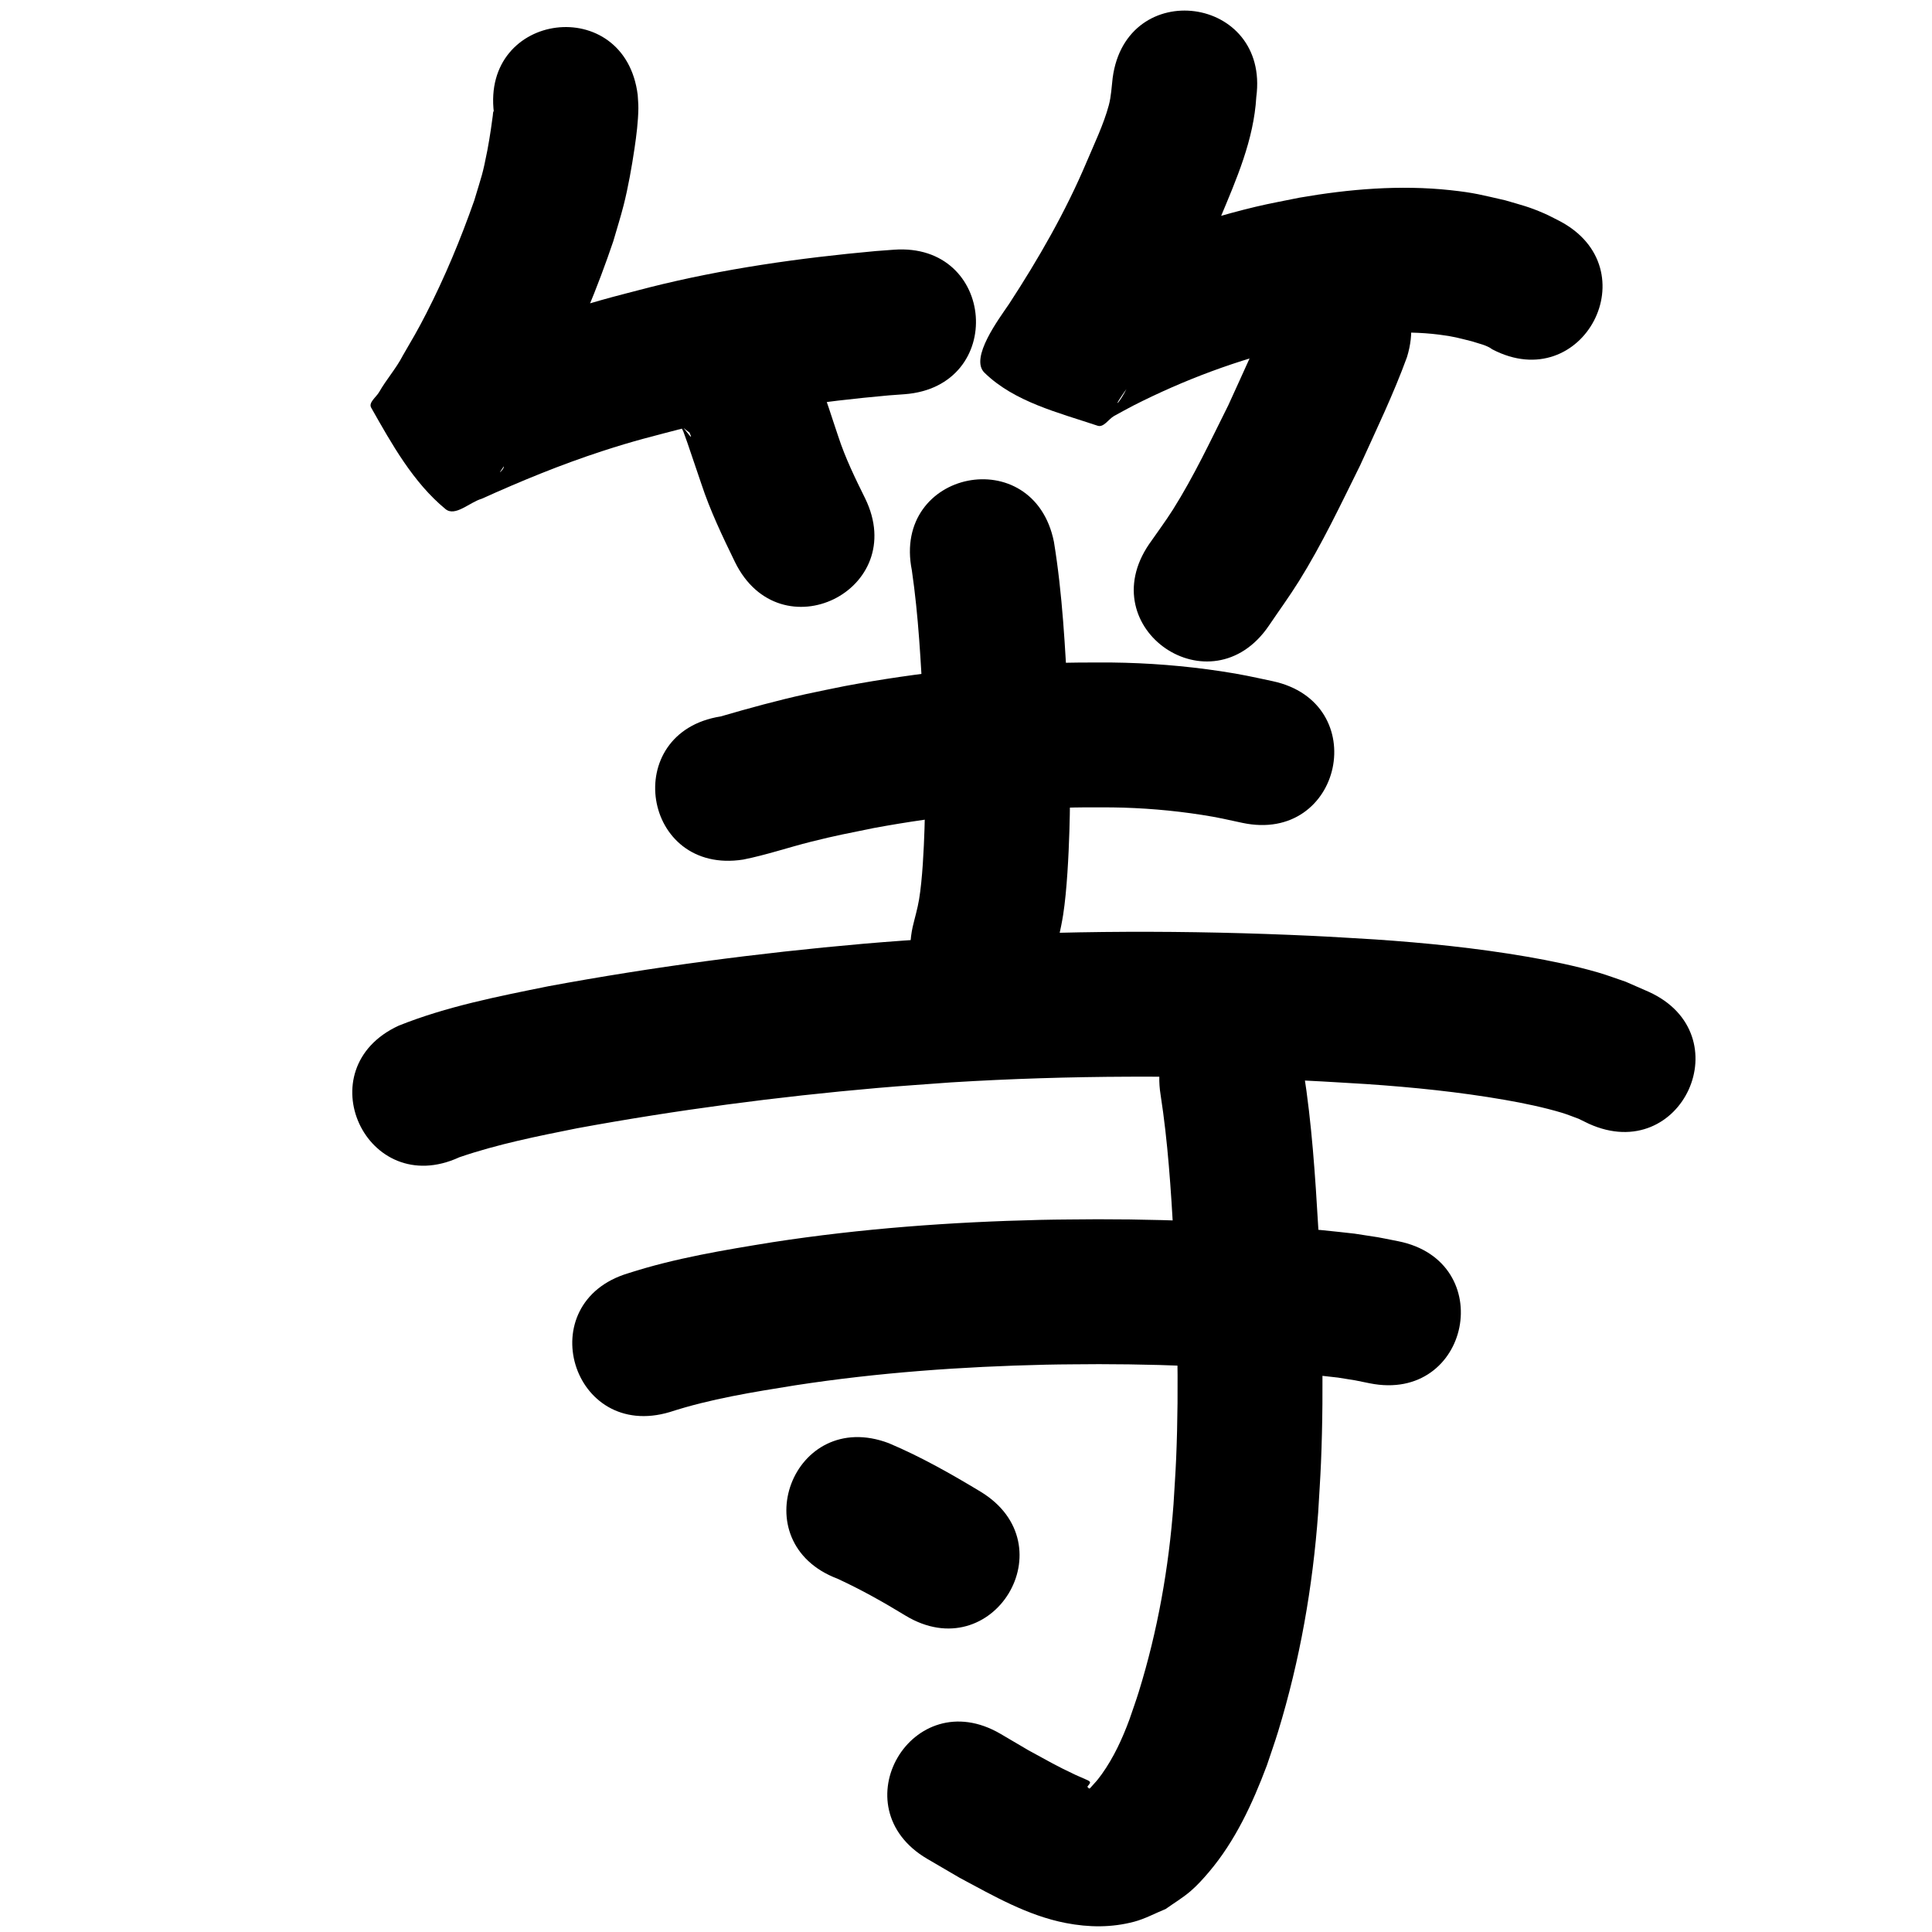<?xml version="1.0" ?>
<svg xmlns="http://www.w3.org/2000/svg" width="1000" height="1000">
<path d="m 255.659,58.438 c -0.075,-0.297 -0.103,-1.172 -0.224,-0.891 -0.299,0.694 -0.248,1.491 -0.356,2.239 -0.347,2.406 -0.631,4.821 -1.007,7.222 -0.563,3.597 -1.109,7.199 -1.808,10.772 -2.559,13.073 -2.848,12.808 -6.808,26.037 -7.007,19.929 -15.138,39.507 -24.765,58.321 -4.758,9.298 -7.119,13.133 -12.213,21.933 -3.423,6.667 -8.519,12.335 -12.213,18.826 -1.501,2.637 -5.649,5.458 -4.154,8.098 10.692,18.879 21.728,38.708 38.475,52.502 5.023,4.137 12.516,-3.567 18.774,-5.35 20.317,-9.179 40.998,-17.683 62.207,-24.6 17.305,-5.644 25.859,-7.604 43.57,-12.25 34.428,-8.598 69.627,-13.48 104.927,-16.651 2.7,-0.198 5.399,-0.397 8.099,-0.595 52.888,-3.917 47.348,-78.712 -5.54,-74.795 v 0 c -3.103,0.231 -6.206,0.463 -9.309,0.694 -39.467,3.586 -78.811,9.122 -117.287,18.822 -8.314,2.199 -16.671,4.245 -24.943,6.598 -30.819,8.766 -60.915,19.993 -90.045,33.33 26.457,-0.516 8.487,-1.854 39.67,52.614 0.575,1.004 -2.529,3.876 -1.868,2.926 5.134,-7.383 9.882,-15.047 14.603,-22.694 6.254,-10.876 8.832,-15.058 14.691,-26.6 11.47,-22.599 21.189,-46.096 29.311,-70.095 1.796,-6.261 3.79,-12.468 5.388,-18.782 2.302,-9.097 4.21,-19.863 5.592,-29.236 1.005,-6.816 1.899,-13.836 1.995,-20.747 0.032,-2.326 -0.229,-4.646 -0.343,-6.969 -6.592,-52.622 -81.011,-43.299 -74.418,9.323 z"/>
<path d="m 356.889,223.911 c 3.072,6.694 -3.978,-4.614 -4.081,-2.94 -0.054,0.884 0.627,1.657 0.929,2.49 0.69,1.9 1.39,3.797 2.049,5.708 2.419,7.01 4.755,14.049 7.155,21.065 4.619,14.059 11.014,27.384 17.47,40.658 23.324,47.629 90.681,14.643 67.357,-32.985 v 0 c -5.146,-10.415 -10.252,-20.867 -13.864,-31.945 -6.633,-19.393 -12.148,-40.909 -26.16,-56.535 -2.052,-2.288 -4.537,-4.145 -6.806,-6.218 -42.923,-31.147 -86.971,29.555 -44.049,60.702 z"/>
<path d="m 575.916,40.281 c -0.578,4.75 -0.752,9.558 -2.003,14.207 -2.664,9.905 -7.563,20.052 -11.523,29.445 -10.89,25.75 -24.848,50 -40.09,73.381 -5.169,7.648 -20.515,27.984 -12.762,35.576 15.414,15.095 38.14,20.635 58.603,27.469 3.131,1.046 5.643,-3.428 8.517,-5.053 3.246,-1.835 6.559,-3.55 9.839,-5.324 26.299,-13.379 54.166,-23.814 82.919,-30.538 6.023,-1.408 12.129,-2.432 18.193,-3.648 18.936,-3.091 38.189,-4.999 57.317,-2.589 7.694,0.969 9.882,1.715 17.075,3.499 3.461,1.182 7.428,1.865 10.435,4.128 47.021,24.526 81.706,-41.971 34.686,-66.497 v 0 c -2.628,-1.298 -5.195,-2.728 -7.885,-3.894 -8.155,-3.534 -11.439,-4.197 -20.135,-6.762 -12.05,-2.725 -15.676,-3.885 -28.383,-5.25 -26.105,-2.804 -52.342,-0.588 -78.132,3.885 -7.555,1.569 -15.16,2.911 -22.665,4.706 -34.455,8.237 -67.821,20.907 -99.302,37.098 -4.156,2.275 -8.343,4.493 -12.467,6.826 -25.283,14.302 14.784,-1.936 46.029,34.629 7.468,8.74 -11.53,31.262 -4.013,19.955 1.636,-2.46 3.334,-4.879 5.001,-7.319 17.642,-27.168 33.77,-55.353 46.376,-85.251 8.434,-20.165 17.414,-40.609 18.71,-62.745 7.024,-52.566 -67.315,-62.5 -74.339,-9.934 z"/>
<path d="m 656.576,162.747 c -6.462,15.858 -13.714,31.391 -20.8,46.979 -9.08,18.191 -17.757,36.704 -28.61,53.943 -3.879,6.161 -8.267,11.986 -12.4,17.979 -29.873,43.819 32.096,86.066 61.969,42.247 v 0 c 5.186,-7.677 10.653,-15.172 15.558,-23.031 12.006,-19.237 21.715,-39.817 31.76,-60.102 8.397,-18.476 17.242,-36.832 24.193,-55.913 15.628,-50.678 -56.042,-72.779 -71.67,-22.101 z"/>
<path d="m 384.721,444.907 c 11.88,-2.358 23.367,-6.296 35.104,-9.236 13.19,-3.304 18.668,-4.255 32.501,-7.092 34.163,-6.312 68.859,-9.888 103.598,-10.615 6.563,-0.137 13.129,-0.035 19.693,-0.053 15.544,0.197 31.065,1.477 46.425,3.868 8.515,1.325 12.795,2.361 20.969,4.127 51.864,11.076 67.527,-62.27 15.664,-73.346 v 0 c -10.786,-2.283 -15.527,-3.435 -26.856,-5.141 -18.699,-2.816 -37.584,-4.301 -56.493,-4.508 -7.446,0.037 -14.894,-0.059 -22.339,0.11 -38.834,0.884 -77.611,4.957 -115.788,12.099 -6.641,1.373 -13.3,2.657 -19.922,4.118 -14.892,3.285 -29.592,7.32 -44.227,11.582 -52.387,8.253 -40.715,82.339 11.672,74.086 z"/>
<path d="m 471.974,295.206 c 3.461,23.646 4.649,47.576 5.929,71.418 0.863,20.759 1.301,41.545 0.622,62.317 -0.343,10.483 -1.064,26.006 -2.814,36.601 -0.796,4.818 -2.217,9.512 -3.325,14.268 -11.247,51.827 62.047,67.732 73.294,15.906 v 0 c 1.541,-7.452 3.451,-14.837 4.623,-22.356 1.944,-12.481 2.824,-30.7 3.214,-43.232 0.701,-22.515 0.233,-45.045 -0.721,-67.545 -1.487,-27.424 -2.838,-54.98 -7.283,-82.117 -10.423,-51.999 -83.96,-37.258 -73.537,14.741 z"/>
<path d="m 237.748,598.998 c 19.825,-6.798 40.431,-10.898 60.94,-15.007 51.492,-9.464 103.479,-16.325 155.635,-20.873 12.66,-1.104 25.344,-1.919 38.017,-2.878 61.287,-3.785 122.789,-3.773 184.116,-0.896 10.276,0.482 20.542,1.178 30.812,1.767 24.022,1.634 48.022,4.068 71.754,8.203 9.484,1.652 20.091,3.845 29.413,6.651 2.926,0.881 5.751,2.065 8.626,3.098 1.779,0.865 3.559,1.73 5.338,2.596 48.315,21.868 79.24,-46.46 30.926,-68.327 v 0 c -3.949,-1.728 -7.899,-3.455 -11.848,-5.183 -4.8,-1.61 -9.538,-3.415 -14.399,-4.829 -11.592,-3.373 -24.938,-6.119 -36.745,-8.147 -26.067,-4.478 -52.415,-7.156 -78.791,-8.939 -10.767,-0.612 -21.529,-1.335 -32.301,-1.837 -64.149,-2.985 -128.479,-2.946 -192.583,1.06 -13.248,1.01 -26.509,1.87 -39.745,3.029 -54.641,4.787 -109.101,12.011 -163.038,21.983 -26.148,5.293 -52.638,10.451 -77.499,20.407 -48.171,22.183 -16.799,90.307 31.372,68.124 z"/>
<path d="m 346.719,730.867 c 21.151,-6.87 43.159,-10.34 65.052,-13.856 42.835,-6.582 86.14,-9.66 129.447,-10.652 9.201,-0.211 18.406,-0.184 27.609,-0.276 41.33,0.034 82.666,2.182 123.721,6.958 11.84,1.916 6.353,0.895 16.478,2.962 52.006,10.386 66.694,-63.162 14.688,-73.548 v 0 c -14.124,-2.777 -6.609,-1.436 -22.566,-3.919 -44.177,-5.064 -88.634,-7.494 -133.105,-7.449 -9.838,0.107 -19.677,0.089 -29.513,0.321 -46.412,1.091 -92.813,4.486 -138.714,11.562 -25.115,4.075 -50.327,8.206 -74.604,16.047 -50.806,15.208 -29.299,87.058 21.507,71.85 z"/>
<path d="m 600.717,566.647 c 3.788,24.32 5.333,48.903 6.759,73.45 1.651,38.26 2.925,76.603 1.293,114.889 -0.335,7.868 -0.906,15.724 -1.36,23.586 -2.436,32.948 -8.232,65.661 -18.023,97.237 -1.477,4.762 -3.191,9.447 -4.786,14.17 -3.677,9.969 -8.136,19.681 -14.334,28.355 -1.259,1.761 -2.605,3.47 -4.092,5.044 -2.556,2.706 -1.991,2.894 -3.284,1.565 -0.34,-0.279 1.826,-1.917 1.218,-2.692 -0.465,-0.591 -1.257,-0.834 -1.935,-1.16 -1.763,-0.849 -3.608,-1.522 -5.376,-2.361 -10.941,-5.189 -12.66,-6.369 -24.431,-12.765 -4.829,-2.839 -9.658,-5.678 -14.486,-8.517 -45.757,-26.81 -83.673,37.9 -37.916,64.71 v 0 c 5.62,3.283 11.239,6.566 16.859,9.85 17.5,9.347 35.057,19.519 54.823,23.34 11.89,2.299 23.679,2.444 35.449,-0.69 5.64,-1.502 10.824,-4.368 16.236,-6.553 4.251,-3.042 8.778,-5.731 12.753,-9.125 3.512,-2.999 6.626,-6.456 9.616,-9.976 13.679,-16.106 22.652,-35.614 30.022,-55.218 1.938,-5.834 4.017,-11.623 5.815,-17.501 11.279,-36.863 17.97,-75.021 20.751,-113.448 0.484,-8.603 1.096,-17.199 1.453,-25.808 1.676,-40.426 0.388,-80.91 -1.393,-121.307 -1.592,-27.088 -3.358,-54.213 -7.592,-81.043 -8.463,-52.353 -82.502,-40.385 -74.039,11.968 z"/>
<path d="m 433.494,817.14 c 12.121,5.583 23.751,12.109 35.13,19.06 45.344,27.503 84.239,-36.623 38.896,-64.126 v 0 c -15.329,-9.247 -30.955,-18.114 -47.478,-25.079 -49.6,-18.772 -76.147,51.373 -26.547,70.145 z"/>
</svg>
